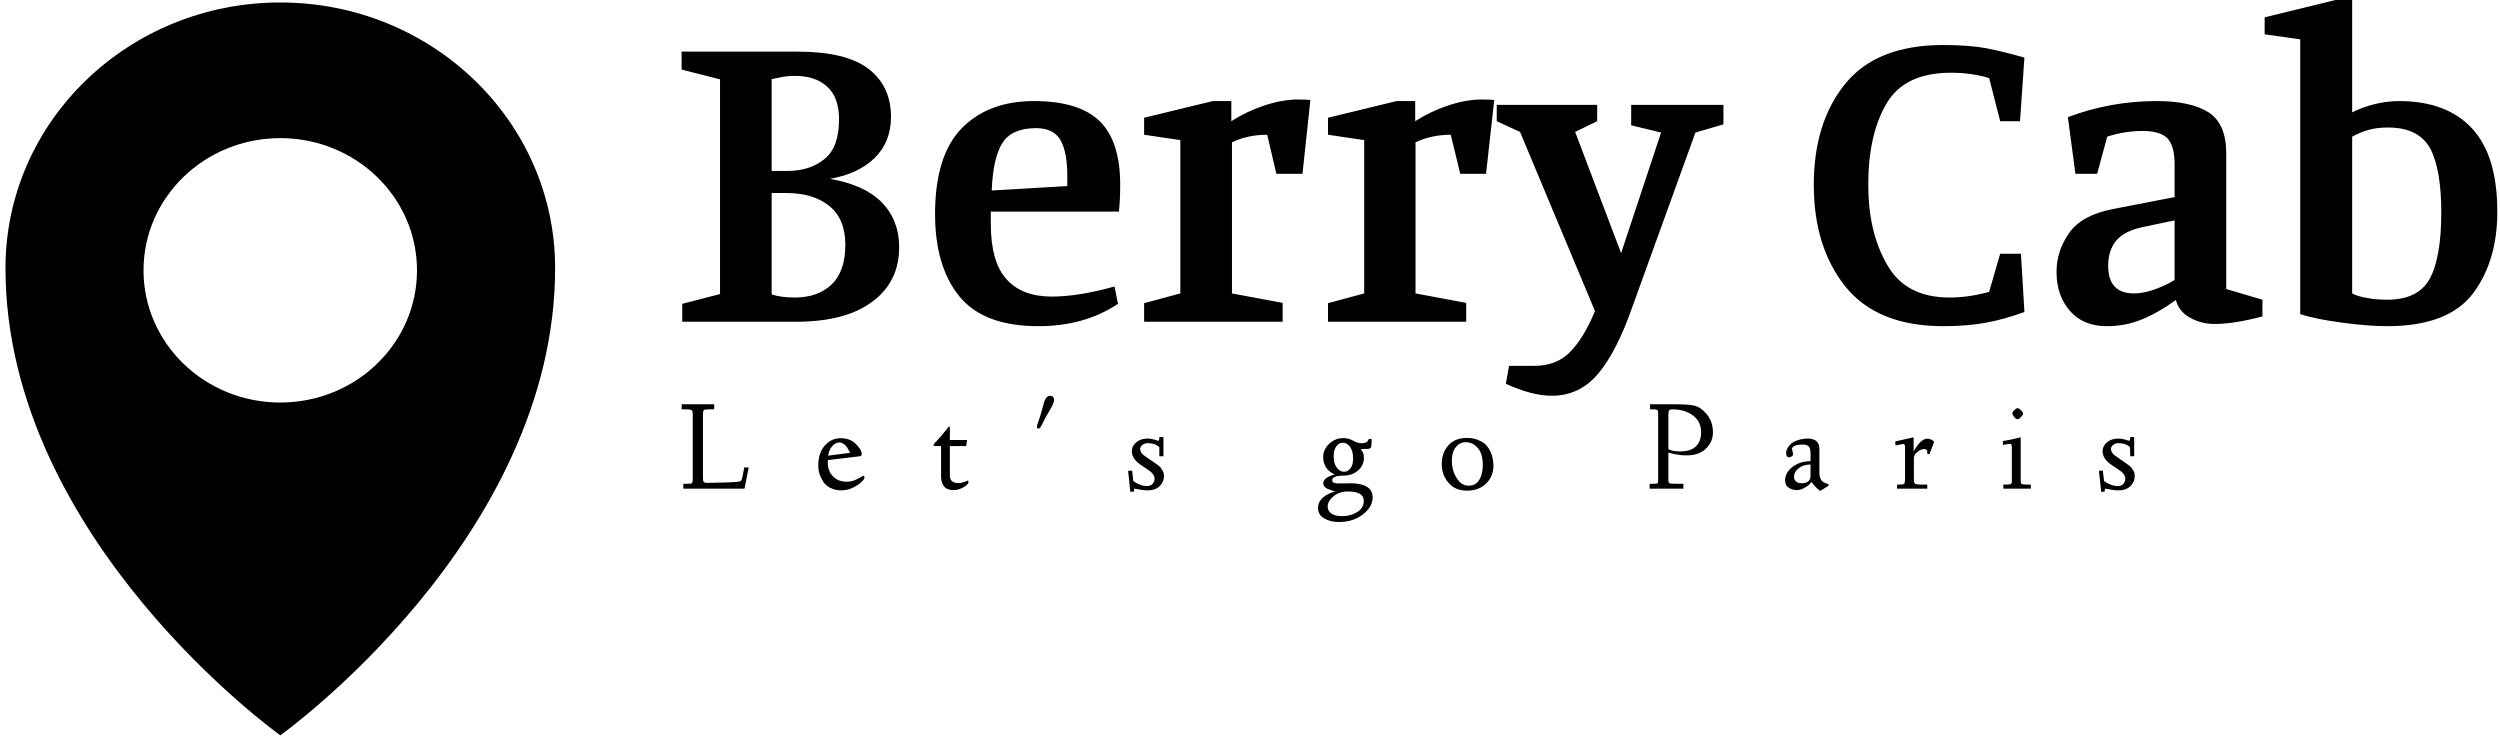 <svg data-v-423bf9ae="" xmlns="http://www.w3.org/2000/svg" viewBox="0 0 379 112" class="iconLeftSlogan"><!----><!----><!----><g data-v-423bf9ae="" id="4c52b496-513a-4df5-a73d-eb0861cbcd5e" fill="black" transform="matrix(4.773,0,0,4.773,100.947,-16.706)"><path d="M5.21 9.18L5.21 9.18Q6.31 9.37 6.86 9.93L6.86 9.93L6.86 9.93Q7.41 10.50 7.41 11.35L7.41 11.35L7.41 11.35Q7.41 12.45 6.56 13.08L6.56 13.08L6.56 13.08Q5.71 13.72 4.12 13.72L4.12 13.72L0.52 13.72L0.52 13.15L1.72 12.84L1.72 6.02L0.50 5.71L0.50 5.14L4.17 5.14L4.17 5.14Q5.73 5.14 6.44 5.69L6.44 5.69L6.44 5.69Q7.15 6.24 7.15 7.21L7.15 7.21L7.15 7.21Q7.15 8.01 6.63 8.52L6.63 8.52L6.63 8.52Q6.10 9.03 5.21 9.18L5.21 9.18ZM3.85 8.93L3.85 8.93Q4.58 8.93 5.04 8.55L5.04 8.55L5.04 8.55Q5.50 8.18 5.50 7.29L5.50 7.29L5.50 7.29Q5.50 6.59 5.12 6.25L5.12 6.25L5.12 6.25Q4.75 5.91 4.10 5.91L4.10 5.91L4.10 5.91Q3.84 5.91 3.62 5.96L3.62 5.96L3.62 5.96Q3.40 6.01 3.36 6.01L3.36 6.01L3.36 8.93L3.85 8.93ZM3.36 12.85L3.36 12.85Q3.65 12.95 4.10 12.95L4.10 12.95L4.10 12.95Q4.82 12.95 5.26 12.54L5.26 12.54L5.26 12.54Q5.70 12.12 5.70 11.27L5.70 11.27L5.70 11.27Q5.70 10.46 5.19 10.04L5.19 10.04L5.19 10.04Q4.68 9.63 3.81 9.63L3.81 9.63L3.36 9.63L3.36 12.85ZM11.83 13.86L11.83 13.86Q10.09 13.86 9.32 12.91L9.32 12.91L9.32 12.91Q8.55 11.96 8.55 10.30L8.55 10.30L8.55 10.30Q8.55 8.44 9.40 7.57L9.40 7.57L9.40 7.57Q10.25 6.71 11.69 6.71L11.69 6.71L11.69 6.71Q13.12 6.71 13.78 7.35L13.78 7.35L13.78 7.35Q14.43 7.99 14.43 9.37L14.43 9.37L14.43 9.37Q14.43 9.84 14.39 10.22L14.39 10.22L10.32 10.22L10.32 10.60L10.32 10.60Q10.32 11.82 10.82 12.37L10.82 12.37L10.82 12.37Q11.31 12.92 12.26 12.92L12.26 12.92L12.26 12.92Q13.10 12.92 14.25 12.60L14.25 12.60L14.36 13.15L14.36 13.15Q13.30 13.86 11.83 13.86L11.83 13.86ZM10.35 9.55L12.75 9.41L12.75 9.10L12.75 9.10Q12.75 8.34 12.54 7.96L12.54 7.96L12.54 7.96Q12.32 7.57 11.76 7.57L11.76 7.57L11.76 7.57Q10.99 7.57 10.69 8.04L10.69 8.04L10.69 8.04Q10.39 8.51 10.35 9.55L10.35 9.55ZM19.10 7.78L19.10 7.78Q18.48 7.78 17.98 8.02L17.98 8.02L17.98 12.82L19.59 13.12L19.59 13.72L15.19 13.72L15.19 13.13L16.34 12.82L16.34 7.95L15.19 7.78L15.19 7.24L17.37 6.71L17.96 6.71L17.96 7.35L17.96 7.35Q18.44 7.04 19.01 6.85L19.01 6.85L19.01 6.85Q19.59 6.66 20.08 6.66L20.08 6.66L20.08 6.66Q20.37 6.66 20.47 6.68L20.47 6.68L20.22 9.02L19.39 9.02L19.10 7.78ZM24.93 7.78L24.93 7.78Q24.32 7.78 23.81 8.02L23.81 8.02L23.81 12.82L25.42 13.12L25.42 13.72L21.03 13.72L21.03 13.13L22.18 12.82L22.18 7.95L21.03 7.78L21.03 7.24L23.21 6.71L23.80 6.71L23.80 7.35L23.80 7.35Q24.28 7.04 24.85 6.85L24.85 6.85L24.85 6.85Q25.42 6.66 25.91 6.66L25.91 6.66L25.91 6.66Q26.21 6.66 26.31 6.68L26.31 6.68L26.05 9.02L25.23 9.02L24.93 7.78ZM29.58 6.83L29.58 7.35L28.88 7.69L30.34 11.54L31.61 7.71L30.66 7.48L30.66 6.83L33.59 6.83L33.59 7.45L32.70 7.71L30.70 13.24L30.70 13.24Q30.20 14.67 29.61 15.37L29.61 15.37L29.61 15.37Q29.02 16.07 28.14 16.07L28.14 16.07L28.14 16.07Q27.51 16.07 26.68 15.69L26.68 15.69L26.78 15.12L27.58 15.12L27.58 15.12Q28.28 15.12 28.71 14.69L28.71 14.69L28.71 14.69Q29.15 14.25 29.51 13.38L29.51 13.38L27.13 7.69L26.39 7.35L26.39 6.83L29.58 6.83ZM43.15 13.41L43.15 13.41Q42.52 13.64 41.93 13.75L41.93 13.75L41.93 13.75Q41.34 13.86 40.57 13.86L40.57 13.86L40.57 13.86Q38.49 13.86 37.47 12.61L37.47 12.61L37.47 12.61Q36.46 11.35 36.46 9.37L36.46 9.37L36.46 9.37Q36.46 7.39 37.46 6.16L37.46 6.16L37.46 6.16Q38.46 4.93 40.57 4.93L40.57 4.93L40.57 4.93Q41.37 4.93 41.93 5.03L41.93 5.03L41.93 5.03Q42.49 5.14 43.15 5.33L43.15 5.33L43.01 7.35L42.38 7.35L42.03 5.98L42.03 5.98Q41.47 5.81 40.82 5.81L40.82 5.81L40.82 5.81Q39.34 5.81 38.77 6.79L38.77 6.79L38.77 6.79Q38.19 7.77 38.19 9.37L38.19 9.37L38.19 9.37Q38.19 10.88 38.79 11.91L38.79 11.91L38.79 11.91Q39.38 12.95 40.77 12.95L40.77 12.95L40.77 12.95Q41.38 12.95 42.03 12.77L42.03 12.77L42.38 11.56L43.04 11.56L43.15 13.41ZM46.91 7.66L46.91 7.66Q46.33 7.66 45.78 7.84L45.78 7.84L45.46 9.02L44.77 9.02L44.53 7.22L44.53 7.22Q45.89 6.71 47.35 6.71L47.35 6.71L47.35 6.71Q48.44 6.71 49.00 7.07L49.00 7.07L49.00 7.07Q49.56 7.43 49.56 8.37L49.56 8.37L49.56 12.68L50.71 13.02L50.71 13.55L50.71 13.55Q49.81 13.79 49.20 13.79L49.20 13.79L49.20 13.79Q48.76 13.79 48.41 13.59L48.41 13.59L48.41 13.59Q48.06 13.40 47.96 13.03L47.96 13.03L47.96 13.03Q47.39 13.44 46.87 13.65L46.87 13.65L46.87 13.65Q46.35 13.86 45.77 13.86L45.77 13.86L45.77 13.86Q45.02 13.86 44.60 13.38L44.60 13.38L44.60 13.38Q44.17 12.89 44.17 12.14L44.17 12.14L44.17 12.14Q44.17 11.47 44.57 10.90L44.57 10.90L44.57 10.90Q44.97 10.33 45.96 10.14L45.96 10.14L47.92 9.76L47.92 8.71L47.92 8.71Q47.92 8.15 47.70 7.90L47.70 7.90L47.70 7.90Q47.47 7.66 46.91 7.66L46.91 7.66ZM46.87 10.72L46.87 10.72Q46.30 10.85 46.05 11.16L46.05 11.16L46.05 11.16Q45.81 11.47 45.81 11.94L45.81 11.94L45.81 11.94Q45.81 12.82 46.63 12.82L46.63 12.82L46.63 12.82Q46.93 12.82 47.29 12.69L47.29 12.69L47.29 12.69Q47.66 12.56 47.92 12.39L47.92 12.39L47.92 10.50L46.87 10.72ZM53.56 7.07L53.56 7.07Q53.84 6.92 54.26 6.81L54.26 6.81L54.26 6.81Q54.67 6.71 55.05 6.71L55.05 6.71L55.05 6.71Q56.55 6.71 57.36 7.57L57.36 7.57L57.36 7.57Q58.17 8.44 58.17 10.22L58.17 10.22L58.17 10.22Q58.17 11.80 57.39 12.83L57.39 12.83L57.39 12.83Q56.60 13.86 54.67 13.86L54.67 13.86L54.67 13.86Q54.08 13.86 53.25 13.75L53.25 13.75L53.25 13.75Q52.42 13.64 51.91 13.48L51.91 13.48L51.91 4.75L50.78 4.59L50.78 4.05L53.03 3.50L53.56 3.50L53.56 7.07ZM53.56 12.82L53.56 12.82Q53.72 12.91 54.01 12.96L54.01 12.96L54.01 12.96Q54.31 13.02 54.67 13.02L54.67 13.02L54.67 13.02Q55.65 13.02 56.02 12.36L56.02 12.36L56.02 12.36Q56.39 11.69 56.39 10.25L56.39 10.25L56.39 10.25Q56.39 8.86 56.03 8.20L56.03 8.20L56.03 8.20Q55.66 7.55 54.70 7.55L54.70 7.55L54.70 7.55Q54.36 7.55 54.10 7.62L54.10 7.62L54.10 7.62Q53.84 7.69 53.56 7.84L53.56 7.84L53.56 12.82Z"></path></g><!----><g data-v-423bf9ae="" id="2b2100a1-2fdf-4708-b540-650b6eceeb34" transform="matrix(1.111,0,0,1.111,-13.056,0.452)" stroke="none" fill="black"><path d="M87.5 36.172C87.5 16.158 70.715-.068 50-.068c-20.709 0-37.5 16.226-37.5 36.24 0 37.002 37.5 63.76 37.5 63.76s37.5-26.757 37.5-63.76zM50 54.52c-10.309 0-18.665-8.072-18.665-18.039 0-9.964 8.356-18.039 18.665-18.039s18.652 8.075 18.652 18.039c0 9.966-8.343 18.039-18.652 18.039z"></path></g><!----><g data-v-423bf9ae="" id="9a3b5333-8742-4b96-8ec9-558da9cba5ce" fill="black" transform="matrix(1.371,0,0,1.371,102.813,57.067)"><path d="M0.87 3.64L0.38 3.64L0.39 3.08L3.98 3.08L3.98 3.64L3.34 3.64L3.34 3.64Q2.97 3.64 2.85 3.72L2.85 3.72L2.85 3.72Q2.74 3.80 2.74 4.16L2.74 4.16L2.74 11.22L2.74 11.22Q2.74 11.57 2.83 11.67L2.83 11.67L2.83 11.67Q2.91 11.77 3.21 11.77L3.21 11.77L3.21 11.77Q6.08 11.74 6.73 11.63L6.73 11.63L6.73 11.63Q6.95 11.61 7.03 11.39L7.03 11.39L7.03 11.39Q7.11 11.17 7.31 10.05L7.31 10.05L7.80 10.08L7.33 12.41L0.57 12.41L0.56 11.87L0.95 11.87L0.95 11.87Q1.46 11.87 1.52 11.80L1.52 11.80L1.52 11.80Q1.61 11.72 1.61 11.33L1.61 11.33L1.61 4.09L1.61 4.09Q1.61 3.80 1.46 3.72L1.46 3.72L1.46 3.72Q1.31 3.64 0.87 3.64L0.87 3.64ZM15.49 9.85L15.49 9.85L15.49 9.85Q15.49 8.49 16.19 7.67L16.19 7.67L16.19 7.67Q16.91 6.83 17.97 6.83L17.97 6.83L17.97 6.83Q19.01 6.83 19.65 7.47L19.65 7.47L19.65 7.47Q20.30 8.11 20.30 8.62L20.30 8.62L20.30 8.62Q20.30 8.72 20.22 8.77L20.22 8.77L20.22 8.77Q20.15 8.83 20.07 8.83L20.07 8.83L16.56 9.25L16.56 9.33L16.56 9.33Q16.56 9.36 16.55 9.40L16.55 9.40L16.55 9.40Q16.54 9.43 16.54 9.45L16.54 9.45L16.54 9.45Q16.54 10.49 17.13 11.07L17.13 11.07L17.13 11.07Q17.71 11.64 18.61 11.64L18.61 11.64L18.61 11.64Q19.11 11.64 19.51 11.48L19.51 11.48L19.51 11.48Q19.94 11.29 20.15 11.16L20.15 11.16L20.15 11.16Q20.41 10.99 20.47 10.99L20.47 10.99L20.47 10.99Q20.60 10.99 20.60 11.16L20.60 11.16L20.60 11.16Q20.60 11.34 20.30 11.64L20.30 11.64L20.30 11.64Q19.96 11.98 19.37 12.28L19.37 12.28L19.37 12.28Q18.72 12.60 18.05 12.60L18.05 12.60L18.05 12.60Q17.36 12.60 16.84 12.33L16.84 12.33L16.84 12.33Q16.29 12.05 16.02 11.61L16.02 11.61L16.02 11.61Q15.73 11.14 15.62 10.75L15.62 10.75L15.62 10.75Q15.49 10.32 15.49 9.85ZM16.58 8.76L16.58 8.76L18.99 8.45L18.99 8.45Q18.99 8.44 18.98 8.39L18.98 8.39L18.98 8.39Q18.96 8.35 18.95 8.33L18.95 8.33L18.95 8.33Q18.94 8.31 18.89 8.22L18.89 8.22L18.89 8.22Q18.84 8.13 18.79 8.05L18.79 8.05L18.79 8.05Q18.68 7.83 18.57 7.70L18.57 7.70L18.57 7.70Q18.46 7.57 18.24 7.43L18.24 7.43L18.24 7.43Q18.03 7.31 17.83 7.30L17.83 7.30L17.83 7.30Q17.40 7.30 17.04 7.70L17.04 7.70L17.04 7.70Q16.68 8.10 16.58 8.76ZM28.23 7.58L28.23 7.58L28.23 7.58Q28.23 7.55 28.33 7.40L28.33 7.40L28.33 7.40Q28.40 7.31 28.70 7.01L28.70 7.01L28.70 7.01Q28.86 6.85 29.03 6.64L29.03 6.64L29.42 6.17L29.79 5.71L29.79 5.71Q29.91 5.54 29.96 5.54L29.96 5.54L29.96 5.54Q30.04 5.54 30.04 5.64L30.04 5.64L30.04 7.03L31.94 7.03L31.85 7.70L30.04 7.70L30.04 10.96L30.04 10.96Q30.04 11.79 30.99 11.79L30.99 11.79L30.99 11.79Q31.23 11.79 31.47 11.72L31.47 11.72L31.47 11.72Q31.71 11.66 31.85 11.59L31.85 11.59L31.85 11.59Q31.89 11.57 31.93 11.55L31.93 11.55L31.93 11.55Q31.96 11.53 31.99 11.53L31.99 11.53L32.01 11.52L32.01 11.52Q32.10 11.52 32.10 11.66L32.10 11.66L32.10 11.66Q32.10 11.95 31.54 12.26L31.54 12.26L31.54 12.26Q30.99 12.57 30.44 12.57L30.44 12.57L30.44 12.57Q29.73 12.57 29.40 12.16L29.40 12.16L29.40 12.16Q29.07 11.74 29.07 11.07L29.07 11.07L29.07 7.70L28.40 7.70L28.40 7.70Q28.23 7.69 28.23 7.58ZM39.66 5.60L39.66 5.60L39.66 5.60Q39.66 5.40 40.00 4.48L40.00 4.48L40.00 4.48Q40.05 4.31 40.20 3.79L40.20 3.79L40.38 3.13L40.38 3.13Q40.44 2.88 40.54 2.63L40.54 2.63L40.54 2.63Q40.64 2.40 40.80 2.26L40.80 2.26L40.80 2.26Q40.95 2.14 41.15 2.14L41.15 2.14L41.15 2.14Q41.36 2.14 41.47 2.29L41.47 2.29L41.47 2.29Q41.56 2.43 41.57 2.60L41.57 2.60L41.57 2.60Q41.57 2.78 41.41 3.13L41.41 3.13L41.41 3.13Q41.32 3.36 40.94 3.99L40.94 3.99L40.94 3.99Q40.69 4.40 40.54 4.69L40.54 4.69L40.54 4.69Q40.50 4.76 40.48 4.83L40.48 4.83L40.48 4.83Q40.45 4.89 40.42 4.95L40.42 4.95L40.42 4.95Q40.39 5.01 40.33 5.11L40.33 5.11L40.33 5.11Q40.22 5.32 40.18 5.41L40.18 5.41L40.18 5.41Q40.17 5.46 40.12 5.53L40.12 5.53L40.12 5.53Q40.07 5.60 40.05 5.61L40.05 5.61L40.05 5.61Q40.00 5.71 39.94 5.74L39.94 5.74L39.94 5.74Q39.89 5.76 39.83 5.76L39.83 5.76L39.83 5.76Q39.66 5.77 39.66 5.60ZM50.00 12.76L49.75 10.44L50.19 10.41L50.33 11.57L50.33 11.57Q51.07 12.12 51.86 12.12L51.86 12.12L51.86 12.12Q52.25 12.12 52.47 11.87L52.47 11.87L52.47 11.87Q52.68 11.61 52.68 11.32L52.68 11.32L52.68 11.32Q52.68 11.09 52.53 10.86L52.53 10.86L52.53 10.86Q52.39 10.64 52.22 10.51L52.22 10.51L52.22 10.51Q52.05 10.38 51.71 10.16L51.71 10.16L51.21 9.82L51.21 9.82Q50.16 9.13 50.16 8.27L50.16 8.27L50.16 8.27Q50.16 7.70 50.65 7.29L50.65 7.29L50.65 7.29Q51.15 6.87 51.86 6.87L51.86 6.87L51.86 6.87Q52.27 6.87 52.68 6.99L52.68 6.99L53.08 7.12L53.08 7.12Q53.20 7.12 53.21 6.70L53.21 6.70L53.66 6.71L53.66 8.83L53.21 8.83L53.20 7.83L53.20 7.83Q52.75 7.37 51.88 7.38L51.88 7.38L51.88 7.38Q51.60 7.38 51.33 7.57L51.33 7.57L51.33 7.57Q51.08 7.77 51.08 8.05L51.08 8.05L51.08 8.05Q51.08 8.23 51.22 8.44L51.22 8.44L51.22 8.44Q51.34 8.63 51.45 8.69L51.45 8.69L51.85 8.98L52.48 9.41L52.48 9.41Q52.88 9.68 53.12 9.86L53.12 9.86L53.12 9.86Q53.37 10.06 53.53 10.36L53.53 10.36L53.53 10.36Q53.72 10.66 53.72 11.01L53.72 11.01L53.72 11.01Q53.72 11.67 53.24 12.13L53.24 12.13L53.24 12.13Q52.75 12.60 51.89 12.60L51.89 12.60L51.89 12.60Q51.60 12.60 51.29 12.55L51.29 12.55L51.29 12.55Q51.17 12.54 50.76 12.46L50.76 12.46L50.76 12.46Q50.55 12.41 50.52 12.41L50.52 12.41L50.52 12.41Q50.40 12.41 50.39 12.60L50.39 12.60L50.39 12.67L50.39 12.67Q50.39 12.68 50.40 12.71L50.40 12.71L50.41 12.74L50.00 12.76ZM70.75 14.55L70.75 14.55L70.75 14.55Q70.75 13.45 72.19 12.87L72.19 12.87L72.69 12.69L72.69 12.69Q72.59 12.69 72.54 12.68L72.54 12.68L72.54 12.68Q72.51 12.68 72.40 12.65L72.40 12.65L72.40 12.65Q72.30 12.61 72.21 12.58L72.21 12.58L72.21 12.58Q72.06 12.54 71.80 12.43L71.80 12.43L71.80 12.43Q71.62 12.35 71.48 12.19L71.48 12.19L71.48 12.19Q71.33 12.00 71.33 11.83L71.33 11.83L71.33 11.83Q71.33 11.21 72.45 10.88L72.45 10.88L72.63 10.83L72.63 10.83Q72.62 10.83 72.57 10.82L72.57 10.82L72.57 10.82Q72.52 10.80 72.50 10.79L72.50 10.79L72.50 10.79Q72.43 10.76 72.17 10.60L72.17 10.60L72.17 10.60Q71.99 10.49 71.78 10.25L71.78 10.25L71.78 10.25Q71.59 10.04 71.46 9.70L71.46 9.70L71.46 9.70Q71.32 9.37 71.32 8.93L71.32 8.93L71.32 8.93Q71.32 8.07 71.99 7.44L71.99 7.44L71.99 7.44Q72.66 6.82 73.53 6.82L73.53 6.82L73.53 6.82Q74.14 6.82 74.65 7.11L74.65 7.11L74.65 7.11Q75.13 7.39 75.57 7.39L75.57 7.39L75.57 7.39Q75.81 7.39 75.97 7.33L75.97 7.33L75.97 7.33Q76.15 7.27 76.17 7.23L76.17 7.23L76.17 7.23Q76.24 7.16 76.30 7.07L76.30 7.07L76.37 6.91L76.67 6.91L76.67 7.26L76.67 7.26Q76.67 7.77 76.58 7.89L76.58 7.89L76.58 7.89Q76.49 8.02 76.10 8.02L76.10 8.02L75.88 8.02L75.88 8.02Q75.50 8.02 75.50 8.06L75.50 8.06L75.50 8.06Q75.50 8.10 75.59 8.20L75.59 8.20L75.59 8.20Q75.67 8.30 75.76 8.52L75.76 8.52L75.76 8.52Q75.82 8.70 75.82 9.02L75.82 9.02L75.82 9.02Q75.82 9.84 75.18 10.40L75.18 10.40L75.18 10.40Q74.53 10.97 73.53 10.97L73.53 10.97L73.53 10.97Q72.96 10.97 72.65 11.09L72.65 11.09L72.65 11.09Q72.32 11.22 72.32 11.48L72.32 11.48L72.32 11.48Q72.32 11.59 72.39 11.69L72.39 11.69L72.39 11.69Q72.45 11.76 72.62 11.79L72.62 11.79L72.62 11.79Q72.63 11.79 72.74 11.81L72.74 11.81L72.74 11.81Q72.84 11.83 72.90 11.83L72.90 11.83L73.23 11.83L73.29 11.83L73.75 11.83L73.75 11.83Q73.86 11.83 74.03 11.82L74.03 11.82L74.03 11.82Q74.20 11.81 74.25 11.81L74.25 11.81L74.25 11.81Q76.79 11.81 76.79 13.38L76.79 13.38L76.79 13.38Q76.79 14.42 75.71 15.26L75.71 15.26L75.71 15.26Q74.64 16.10 73.02 16.10L73.02 16.10L73.02 16.10Q72.13 16.10 71.44 15.70L71.44 15.70L71.44 15.70Q70.75 15.30 70.75 14.55ZM71.82 14.39L71.82 14.39L71.82 14.39Q71.82 14.87 72.23 15.16L72.23 15.16L72.23 15.16Q72.63 15.45 73.45 15.45L73.45 15.45L73.45 15.45Q74.35 15.45 75.08 15.00L75.08 15.00L75.08 15.00Q75.81 14.55 75.81 13.76L75.81 13.76L75.81 13.76Q75.81 12.72 74.06 12.72L74.06 12.72L74.06 12.72Q73.11 12.72 72.46 13.25L72.46 13.25L72.46 13.25Q71.82 13.79 71.82 14.39ZM72.48 8.83L72.48 8.83L72.48 8.83Q72.48 9.65 72.83 10.09L72.83 10.09L72.83 10.09Q73.18 10.54 73.64 10.54L73.64 10.54L73.64 10.54Q74.05 10.54 74.34 10.16L74.34 10.16L74.34 10.16Q74.63 9.78 74.63 9.07L74.63 9.07L74.63 9.07Q74.63 8.26 74.30 7.80L74.30 7.80L74.30 7.80Q73.96 7.33 73.49 7.33L73.49 7.33L73.49 7.33Q73.07 7.33 72.78 7.72L72.78 7.72L72.78 7.72Q72.48 8.13 72.48 8.83ZM84.43 9.69L84.43 9.69L84.43 9.69Q84.43 8.48 85.13 7.66L85.13 7.66L85.13 7.66Q85.86 6.80 87.21 6.80L87.21 6.80L87.21 6.80Q87.89 6.80 88.41 7.01L88.41 7.01L88.41 7.01Q89.00 7.25 89.26 7.51L89.26 7.51L89.26 7.51Q89.57 7.82 89.78 8.24L89.78 8.24L89.78 8.24Q89.97 8.61 90.06 9.05L90.06 9.05L90.06 9.05Q90.14 9.43 90.15 9.84L90.15 9.84L90.15 9.84Q90.15 11.03 89.35 11.83L89.35 11.83L89.35 11.83Q88.55 12.63 87.23 12.63L87.23 12.63L87.23 12.63Q85.90 12.63 85.16 11.74L85.16 11.74L85.16 11.74Q84.43 10.88 84.43 9.69ZM85.55 9.34L85.55 9.34L85.55 9.34Q85.55 10.38 86.08 11.24L86.08 11.24L86.08 11.24Q86.60 12.08 87.41 12.08L87.41 12.08L87.41 12.08Q88.21 12.08 88.59 11.42L88.59 11.42L88.59 11.42Q88.97 10.76 88.97 9.80L88.97 9.80L88.97 9.80Q88.97 8.57 88.44 7.94L88.44 7.94L88.44 7.94Q87.89 7.28 87.08 7.27L87.08 7.27L87.08 7.27Q86.43 7.27 85.99 7.82L85.99 7.82L85.99 7.82Q85.55 8.35 85.55 9.34ZM111.15 12.41L107.42 12.41L107.42 11.87L107.86 11.87L107.86 11.87Q108.23 11.87 108.29 11.81L108.29 11.81L108.29 11.81Q108.36 11.74 108.36 11.46L108.36 11.46L108.36 4.14L108.36 4.14Q108.36 3.81 108.28 3.72L108.28 3.72L108.28 3.72Q108.19 3.64 107.83 3.64L107.83 3.64L107.46 3.64L107.47 3.08L110.36 3.08L110.36 3.08Q111.51 3.08 112.16 3.19L112.16 3.19L112.16 3.19Q112.76 3.28 113.23 3.68L113.23 3.68L113.23 3.68Q114.42 4.64 114.42 6.19L114.42 6.19L114.42 6.19Q114.42 7.23 113.65 7.98L113.65 7.98L113.65 7.98Q112.88 8.74 111.47 8.73L111.47 8.73L111.47 8.73Q111.30 8.73 110.88 8.70L110.88 8.70L110.88 8.70Q110.77 8.69 110.35 8.62L110.35 8.62L110.35 8.62Q110.01 8.55 109.92 8.54L109.92 8.54L109.92 8.54Q109.62 8.47 109.61 8.46L109.61 8.46L109.49 8.44L109.49 11.46L109.49 11.46Q109.49 11.74 109.62 11.81L109.62 11.81L109.62 11.81Q109.73 11.87 110.45 11.87L110.45 11.87L111.15 11.87L111.15 12.41ZM109.49 4.28L109.49 8.02L109.49 8.02Q109.84 8.29 110.81 8.29L110.81 8.29L110.81 8.29Q111.95 8.29 112.52 7.75L112.52 7.75L112.52 7.75Q113.11 7.21 113.11 6.16L113.11 6.16L113.11 6.16Q113.11 4.98 112.20 4.31L112.20 4.31L112.20 4.31Q111.30 3.64 109.92 3.64L109.92 3.64L109.92 3.64Q109.66 3.64 109.58 3.75L109.58 3.75L109.58 3.75Q109.50 3.84 109.49 4.28L109.49 4.28ZM122.40 11.50L122.40 11.50L122.40 11.50Q122.40 10.64 123.21 10.01L123.21 10.01L123.21 10.01Q124.05 9.37 125.21 9.37L125.21 9.37L125.21 8.52L125.21 8.52Q125.21 8.03 125.05 7.78L125.05 7.78L125.05 7.78Q124.88 7.53 124.28 7.53L124.28 7.53L124.28 7.53Q123.35 7.55 123.14 7.96L123.14 7.96L123.14 7.96Q123.17 8.10 123.20 8.19L123.20 8.19L123.20 8.19Q123.21 8.24 123.23 8.33L123.23 8.33L123.25 8.42L123.25 8.42Q123.28 8.53 123.28 8.58L123.28 8.58L123.28 8.58Q123.28 8.75 123.12 8.85L123.12 8.85L123.12 8.85Q122.96 8.94 122.83 8.94L122.83 8.94L122.83 8.94Q122.51 8.94 122.51 8.44L122.51 8.44L122.51 8.44Q122.51 8.25 122.61 8.05L122.61 8.05L122.61 8.05Q122.72 7.79 122.96 7.54L122.96 7.54L122.96 7.54Q123.22 7.25 123.74 7.07L123.74 7.07L123.74 7.07Q124.29 6.87 124.96 6.87L124.96 6.87L124.96 6.87Q125.19 6.87 125.30 6.90L125.30 6.90L125.30 6.90Q125.48 6.94 125.69 7.04L125.69 7.04L125.69 7.04Q125.90 7.14 126.05 7.40L126.05 7.40L126.05 7.40Q126.19 7.64 126.19 7.99L126.19 7.99L126.19 10.61L126.19 10.61Q126.19 11.12 126.38 11.44L126.38 11.44L126.38 11.44Q126.55 11.73 127.10 11.88L127.10 11.88L127.10 11.88Q127.22 11.92 127.23 12.00L127.23 12.00L127.23 12.00Q127.23 12.08 127.10 12.15L127.10 12.15L127.10 12.15Q126.41 12.61 126.27 12.65L126.27 12.65L126.27 12.65Q126.04 12.48 125.94 12.39L125.94 12.39L125.73 12.17L125.52 11.92L125.52 11.92Q125.48 11.88 125.44 11.82L125.44 11.82L125.44 11.82Q125.40 11.76 125.37 11.72L125.37 11.72L125.37 11.72Q125.34 11.69 125.32 11.67L125.32 11.67L125.32 11.67Q125.08 12.00 124.58 12.30L124.58 12.30L124.58 12.30Q124.13 12.57 123.69 12.57L123.69 12.57L123.69 12.57Q123.18 12.57 122.79 12.30L122.79 12.30L122.79 12.30Q122.40 12.04 122.40 11.50ZM123.38 11.09L123.38 11.09L123.38 11.09Q123.38 11.39 123.59 11.60L123.59 11.60L123.59 11.60Q123.80 11.81 124.22 11.81L124.22 11.81L124.22 11.81Q124.76 11.81 124.99 11.57L124.99 11.57L124.99 11.57Q125.21 11.35 125.21 11.04L125.21 11.04L125.21 9.74L125.21 9.74Q124.40 9.74 123.89 10.16L123.89 10.16L123.89 10.16Q123.38 10.59 123.38 11.09ZM134.61 7.63L134.57 7.19L134.57 7.19Q135.34 7.03 136.61 6.73L136.61 6.73L136.61 8.31L136.68 8.19L136.68 8.19Q136.69 8.15 136.72 8.10L136.72 8.10L136.72 8.10Q136.75 8.06 136.78 8.01L136.78 8.01L136.78 8.01Q136.82 7.96 136.83 7.92L136.83 7.92L136.83 7.92Q136.90 7.81 137.07 7.58L137.07 7.58L137.07 7.58Q137.22 7.39 137.36 7.25L137.36 7.25L137.36 7.25Q137.48 7.12 137.72 6.99L137.72 6.99L137.72 6.99Q137.92 6.88 138.11 6.88L138.11 6.88L138.11 6.88Q138.33 6.88 138.55 6.98L138.55 6.98L138.55 6.98Q138.74 7.06 138.80 7.15L138.80 7.15L138.88 7.23L138.35 8.62L138.12 8.54L138.12 8.35L138.12 8.35Q138.12 8.03 137.79 8.03L137.79 8.03L137.79 8.03Q137.42 8.03 137.03 8.34L137.03 8.34L137.03 8.34Q136.64 8.65 136.64 9.02L136.64 9.02L136.64 11.39L136.64 11.39Q136.64 11.78 136.77 11.87L136.77 11.87L136.77 11.87Q136.94 11.96 137.52 11.96L137.52 11.96L138.12 11.96L138.12 12.41L134.78 12.41L134.78 11.96L135.04 11.96L135.04 11.96Q135.44 11.96 135.56 11.88L135.56 11.88L135.56 11.88Q135.65 11.80 135.66 11.39L135.66 11.39L135.66 7.98L135.66 7.98Q135.66 7.66 135.63 7.58L135.63 7.58L135.63 7.58Q135.58 7.47 135.46 7.47L135.46 7.47L135.46 7.47Q135.45 7.47 135.36 7.49L135.36 7.49L135.36 7.49Q135.28 7.50 135.05 7.54L135.05 7.54L135.05 7.54Q134.82 7.58 134.61 7.63L134.61 7.63ZM146.49 7.57L146.47 7.15L146.47 7.15Q147.51 6.98 148.45 6.73L148.45 6.73L148.45 11.59L148.45 11.59Q148.45 11.83 148.57 11.89L148.57 11.89L148.57 11.89Q148.71 11.96 149.32 11.96L149.32 11.96L149.57 11.96L149.57 12.41L146.53 12.41L146.53 11.96L146.66 11.96L146.66 11.96Q147.21 11.96 147.33 11.91L147.33 11.91L147.33 11.91Q147.46 11.85 147.47 11.64L147.47 11.64L147.47 7.91L147.47 7.91Q147.47 7.64 147.43 7.55L147.43 7.55L147.43 7.55Q147.39 7.46 147.26 7.46L147.26 7.46L147.26 7.46Q147.09 7.46 146.49 7.57L146.49 7.57ZM147.53 4.09L147.53 4.09L147.53 4.09Q147.53 3.92 147.75 3.72L147.75 3.72L147.75 3.72Q147.97 3.51 148.11 3.51L148.11 3.51L148.11 3.51Q148.25 3.51 148.48 3.73L148.48 3.73L148.48 3.73Q148.72 3.97 148.72 4.11L148.72 4.11L148.72 4.11Q148.72 4.25 148.48 4.49L148.48 4.49L148.48 4.49Q148.24 4.73 148.11 4.73L148.11 4.73L148.11 4.73Q147.93 4.73 147.72 4.48L147.72 4.48L147.72 4.48Q147.53 4.23 147.53 4.09ZM157.35 12.76L157.10 10.44L157.53 10.41L157.67 11.57L157.67 11.57Q158.42 12.12 159.21 12.12L159.21 12.12L159.21 12.12Q159.60 12.12 159.81 11.87L159.81 11.87L159.81 11.87Q160.02 11.61 160.02 11.32L160.02 11.32L160.02 11.32Q160.02 11.09 159.87 10.86L159.87 10.86L159.87 10.86Q159.74 10.64 159.56 10.51L159.56 10.51L159.56 10.51Q159.39 10.38 159.06 10.16L159.06 10.16L158.55 9.82L158.55 9.82Q157.50 9.13 157.50 8.27L157.50 8.27L157.50 8.27Q157.50 7.70 157.99 7.29L157.99 7.29L157.99 7.29Q158.50 6.87 159.21 6.87L159.21 6.87L159.21 6.87Q159.61 6.87 160.02 6.99L160.02 6.99L160.43 7.12L160.43 7.12Q160.55 7.12 160.56 6.70L160.56 6.70L161 6.71L161 8.83L160.56 8.83L160.54 7.83L160.54 7.83Q160.09 7.37 159.22 7.38L159.22 7.38L159.22 7.38Q158.94 7.38 158.68 7.57L158.68 7.57L158.68 7.57Q158.42 7.77 158.43 8.05L158.43 8.05L158.43 8.05Q158.43 8.23 158.57 8.44L158.57 8.44L158.57 8.44Q158.69 8.63 158.79 8.69L158.79 8.69L159.20 8.98L159.82 9.41L159.82 9.41Q160.22 9.68 160.46 9.86L160.46 9.86L160.46 9.86Q160.71 10.06 160.88 10.36L160.88 10.36L160.88 10.36Q161.06 10.66 161.06 11.01L161.06 11.01L161.06 11.01Q161.06 11.67 160.58 12.13L160.58 12.13L160.58 12.13Q160.10 12.60 159.24 12.60L159.24 12.60L159.24 12.60Q158.94 12.60 158.63 12.55L158.63 12.55L158.63 12.55Q158.51 12.54 158.11 12.46L158.11 12.46L158.11 12.46Q157.90 12.41 157.87 12.41L157.87 12.41L157.87 12.41Q157.75 12.41 157.74 12.60L157.74 12.60L157.74 12.67L157.74 12.67Q157.74 12.68 157.75 12.71L157.75 12.71L157.75 12.74L157.35 12.76Z"></path></g></svg>